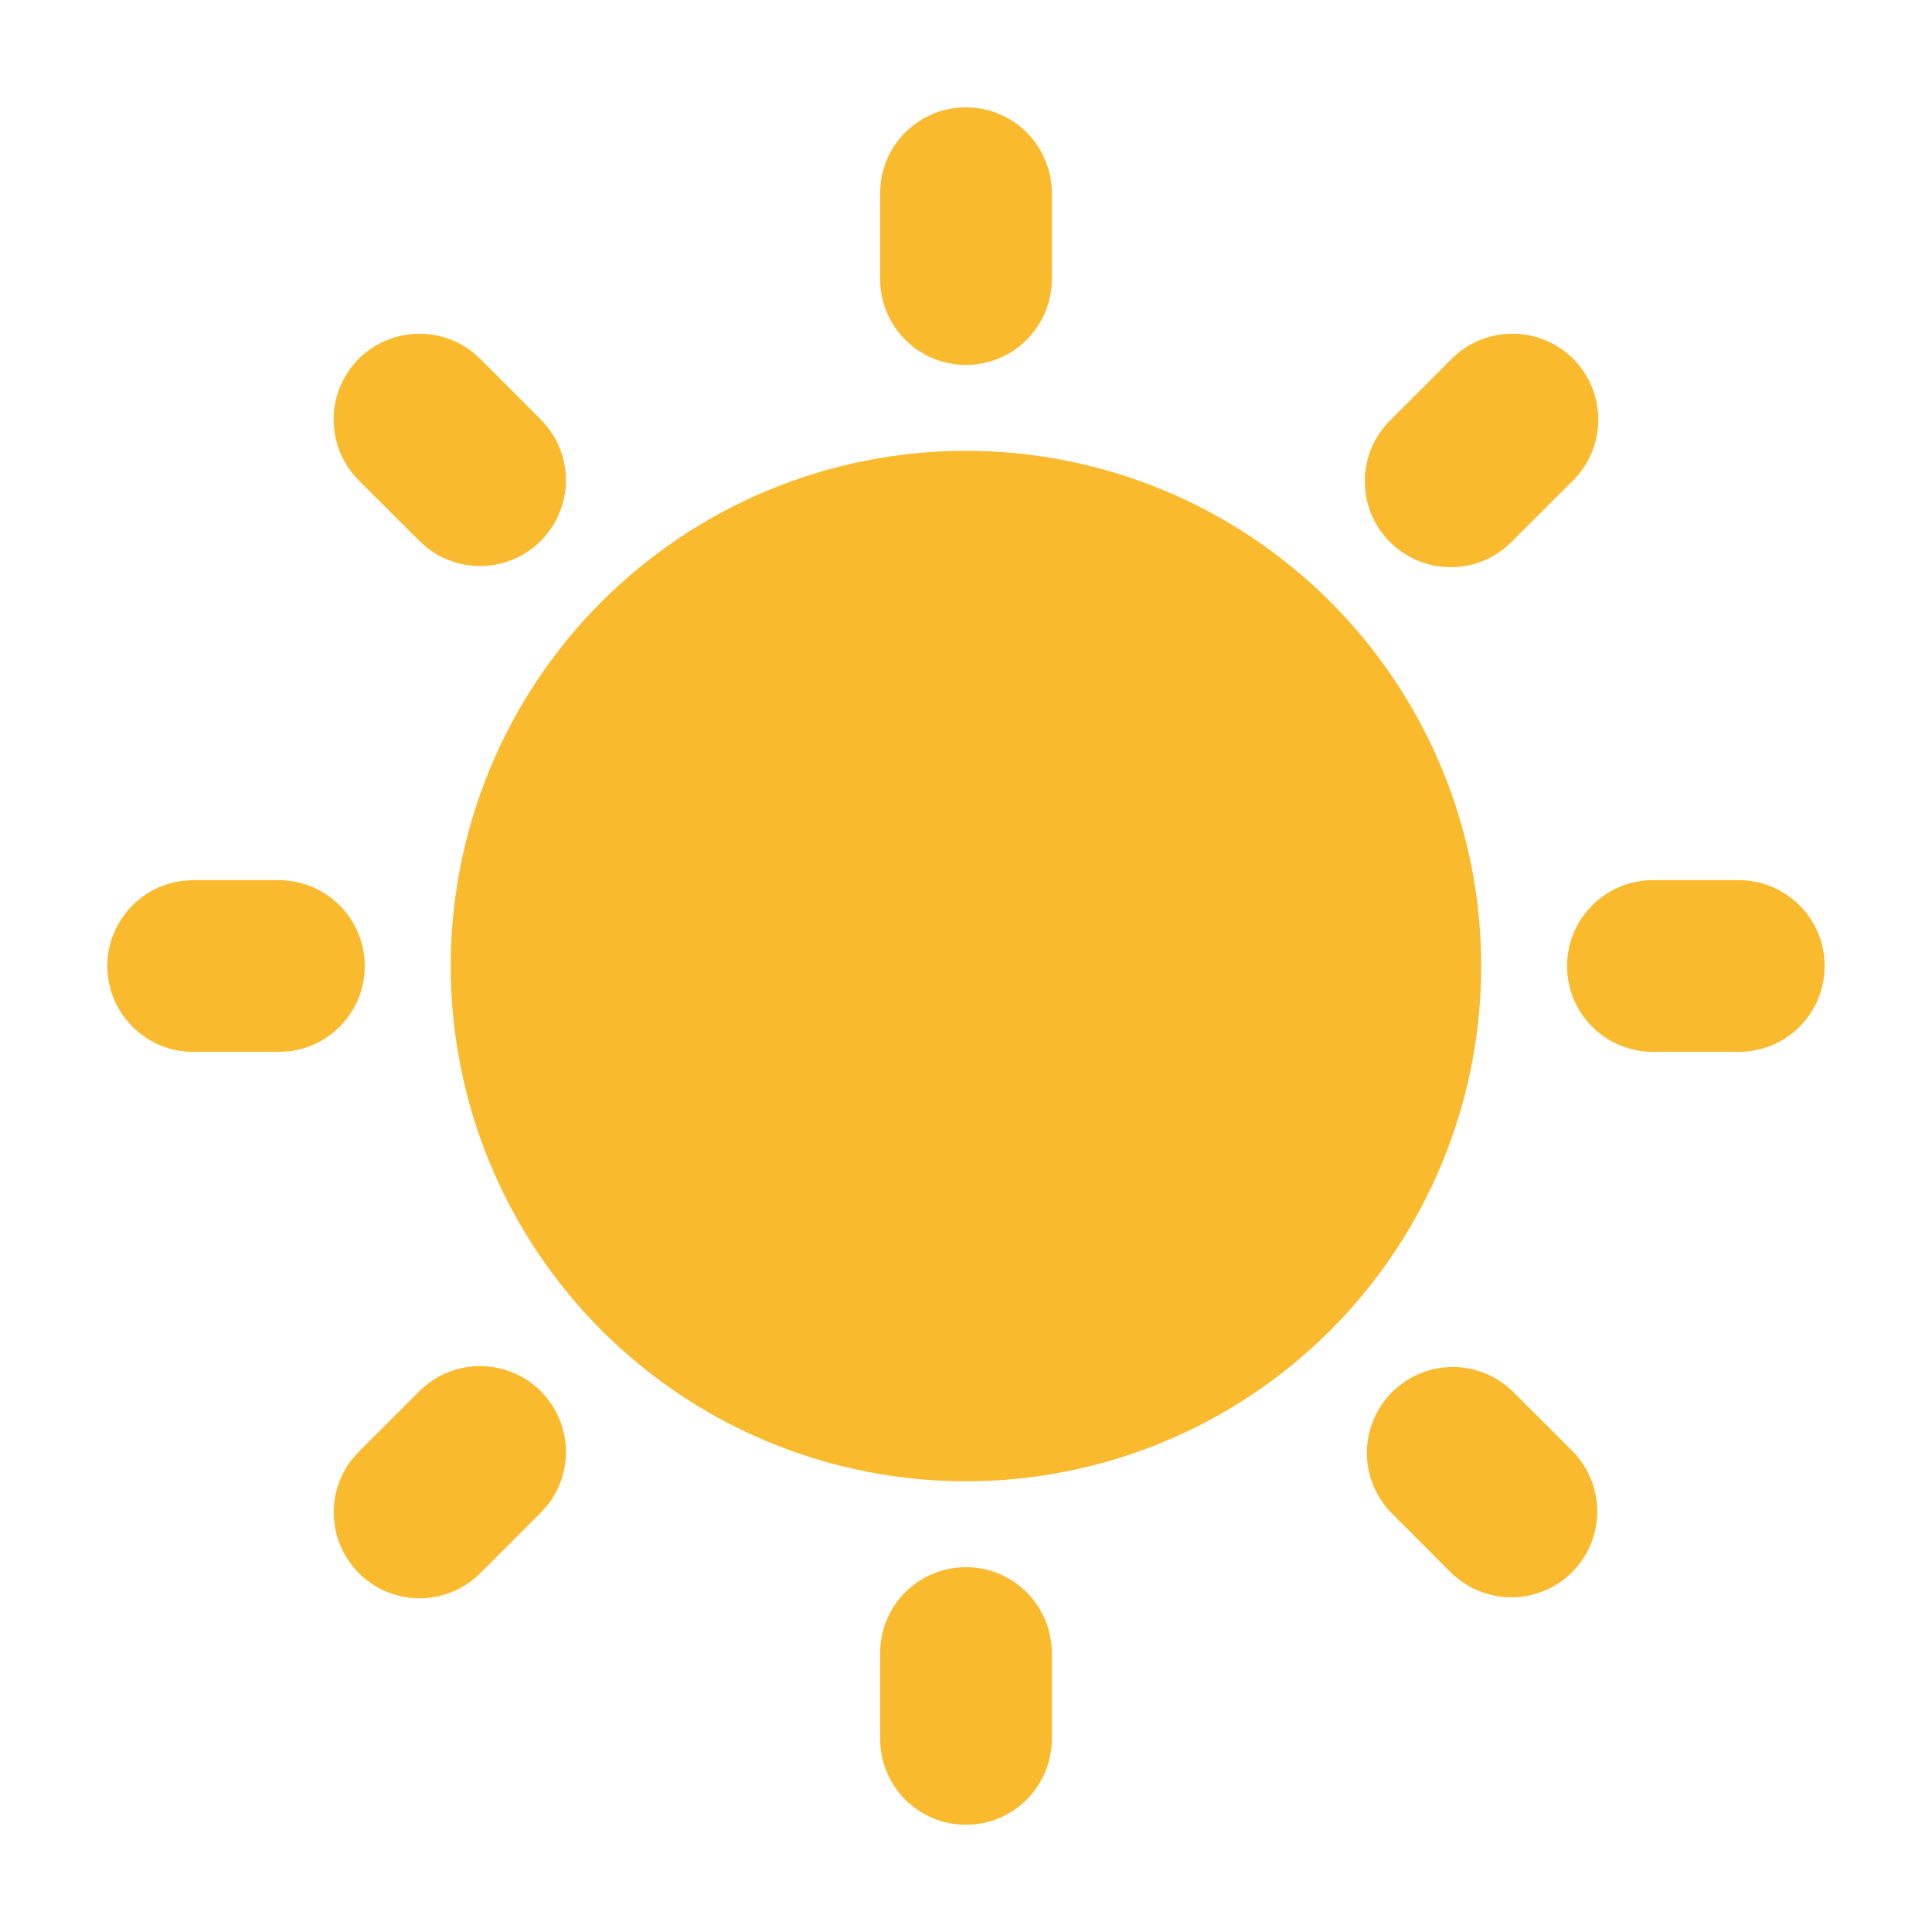 <svg width="18" height="18" viewBox="0 0 18 18" fill="none" xmlns="http://www.w3.org/2000/svg">
<path d="M9 14.601C9.212 14.601 9.415 14.685 9.565 14.835C9.715 14.985 9.8 15.189 9.8 15.401V16.201C9.8 16.413 9.715 16.616 9.565 16.767C9.415 16.917 9.212 17.001 9 17.001C8.787 17.001 8.584 16.917 8.434 16.767C8.284 16.616 8.2 16.413 8.2 16.201V15.401C8.2 15.189 8.284 14.985 8.434 14.835C8.584 14.685 8.787 14.601 9 14.601ZM14.091 12.961L14.657 13.526C14.802 13.677 14.883 13.879 14.881 14.089C14.879 14.299 14.795 14.499 14.647 14.648C14.499 14.796 14.298 14.88 14.088 14.882C13.878 14.884 13.676 14.803 13.525 14.658L12.96 14.092C12.814 13.941 12.733 13.739 12.735 13.529C12.737 13.319 12.821 13.119 12.97 12.97C13.118 12.822 13.319 12.738 13.528 12.736C13.738 12.734 13.94 12.815 14.091 12.961ZM3.908 12.961C4.052 12.817 4.245 12.734 4.448 12.728C4.652 12.722 4.849 12.793 5.002 12.927C5.154 13.062 5.25 13.249 5.269 13.451C5.289 13.654 5.23 13.856 5.106 14.017L5.039 14.092L4.474 14.658C4.33 14.801 4.137 14.884 3.933 14.891C3.73 14.897 3.532 14.825 3.38 14.691C3.227 14.556 3.132 14.369 3.113 14.167C3.093 13.964 3.152 13.762 3.276 13.601L3.342 13.526L3.908 12.961ZM9 4.2C10.273 4.2 11.494 4.706 12.394 5.606C13.294 6.506 13.8 7.727 13.8 9C13.8 10.274 13.294 11.495 12.394 12.395C11.494 13.295 10.273 13.801 9 13.801C7.726 13.801 6.505 13.295 5.605 12.395C4.705 11.495 4.199 10.274 4.199 9C4.199 7.727 4.705 6.506 5.605 5.606C6.505 4.706 7.726 4.2 9 4.2ZM2.599 8.2C2.803 8.201 2.999 8.279 3.148 8.419C3.296 8.559 3.385 8.75 3.397 8.954C3.409 9.157 3.343 9.358 3.212 9.514C3.081 9.67 2.895 9.771 2.693 9.795L2.599 9.8H1.799C1.595 9.8 1.399 9.722 1.251 9.582C1.103 9.442 1.013 9.251 1.001 9.047C0.989 8.844 1.056 8.643 1.187 8.487C1.317 8.331 1.503 8.23 1.706 8.206L1.799 8.2H2.599ZM16.2 8.2C16.412 8.2 16.616 8.285 16.766 8.435C16.916 8.585 17 8.788 17 9C17 9.213 16.916 9.416 16.766 9.566C16.616 9.716 16.412 9.8 16.2 9.8H15.4C15.188 9.8 14.984 9.716 14.834 9.566C14.684 9.416 14.6 9.213 14.6 9C14.6 8.788 14.684 8.585 14.834 8.435C14.984 8.285 15.188 8.2 15.4 8.2H16.2ZM3.342 3.343C3.48 3.206 3.663 3.123 3.858 3.111C4.052 3.098 4.245 3.158 4.399 3.277L4.474 3.343L5.039 3.909C5.183 4.053 5.266 4.246 5.272 4.449C5.279 4.652 5.207 4.85 5.073 5.003C4.938 5.155 4.751 5.251 4.549 5.27C4.346 5.289 4.144 5.231 3.983 5.107L3.908 5.04L3.342 4.475C3.192 4.325 3.108 4.121 3.108 3.909C3.108 3.697 3.192 3.493 3.342 3.343ZM14.657 3.343C14.807 3.493 14.891 3.697 14.891 3.909C14.891 4.121 14.807 4.325 14.657 4.475L14.091 5.04C14.017 5.117 13.929 5.178 13.831 5.22C13.734 5.261 13.629 5.284 13.523 5.284C13.416 5.285 13.311 5.265 13.213 5.225C13.114 5.185 13.025 5.125 12.95 5.05C12.875 4.975 12.815 4.886 12.775 4.787C12.735 4.689 12.715 4.584 12.716 4.477C12.716 4.371 12.739 4.266 12.78 4.169C12.822 4.071 12.883 3.983 12.96 3.909L13.525 3.343C13.675 3.193 13.879 3.109 14.091 3.109C14.303 3.109 14.507 3.193 14.657 3.343ZM9 1C9.212 1 9.415 1.084 9.565 1.234C9.715 1.384 9.8 1.588 9.8 1.8V2.6C9.8 2.812 9.715 3.016 9.565 3.166C9.415 3.316 9.212 3.4 9 3.4C8.787 3.4 8.584 3.316 8.434 3.166C8.284 3.016 8.2 2.812 8.2 2.6V1.8C8.2 1.588 8.284 1.384 8.434 1.234C8.584 1.084 8.787 1 9 1Z" fill="#FABA2E"/>
</svg>
